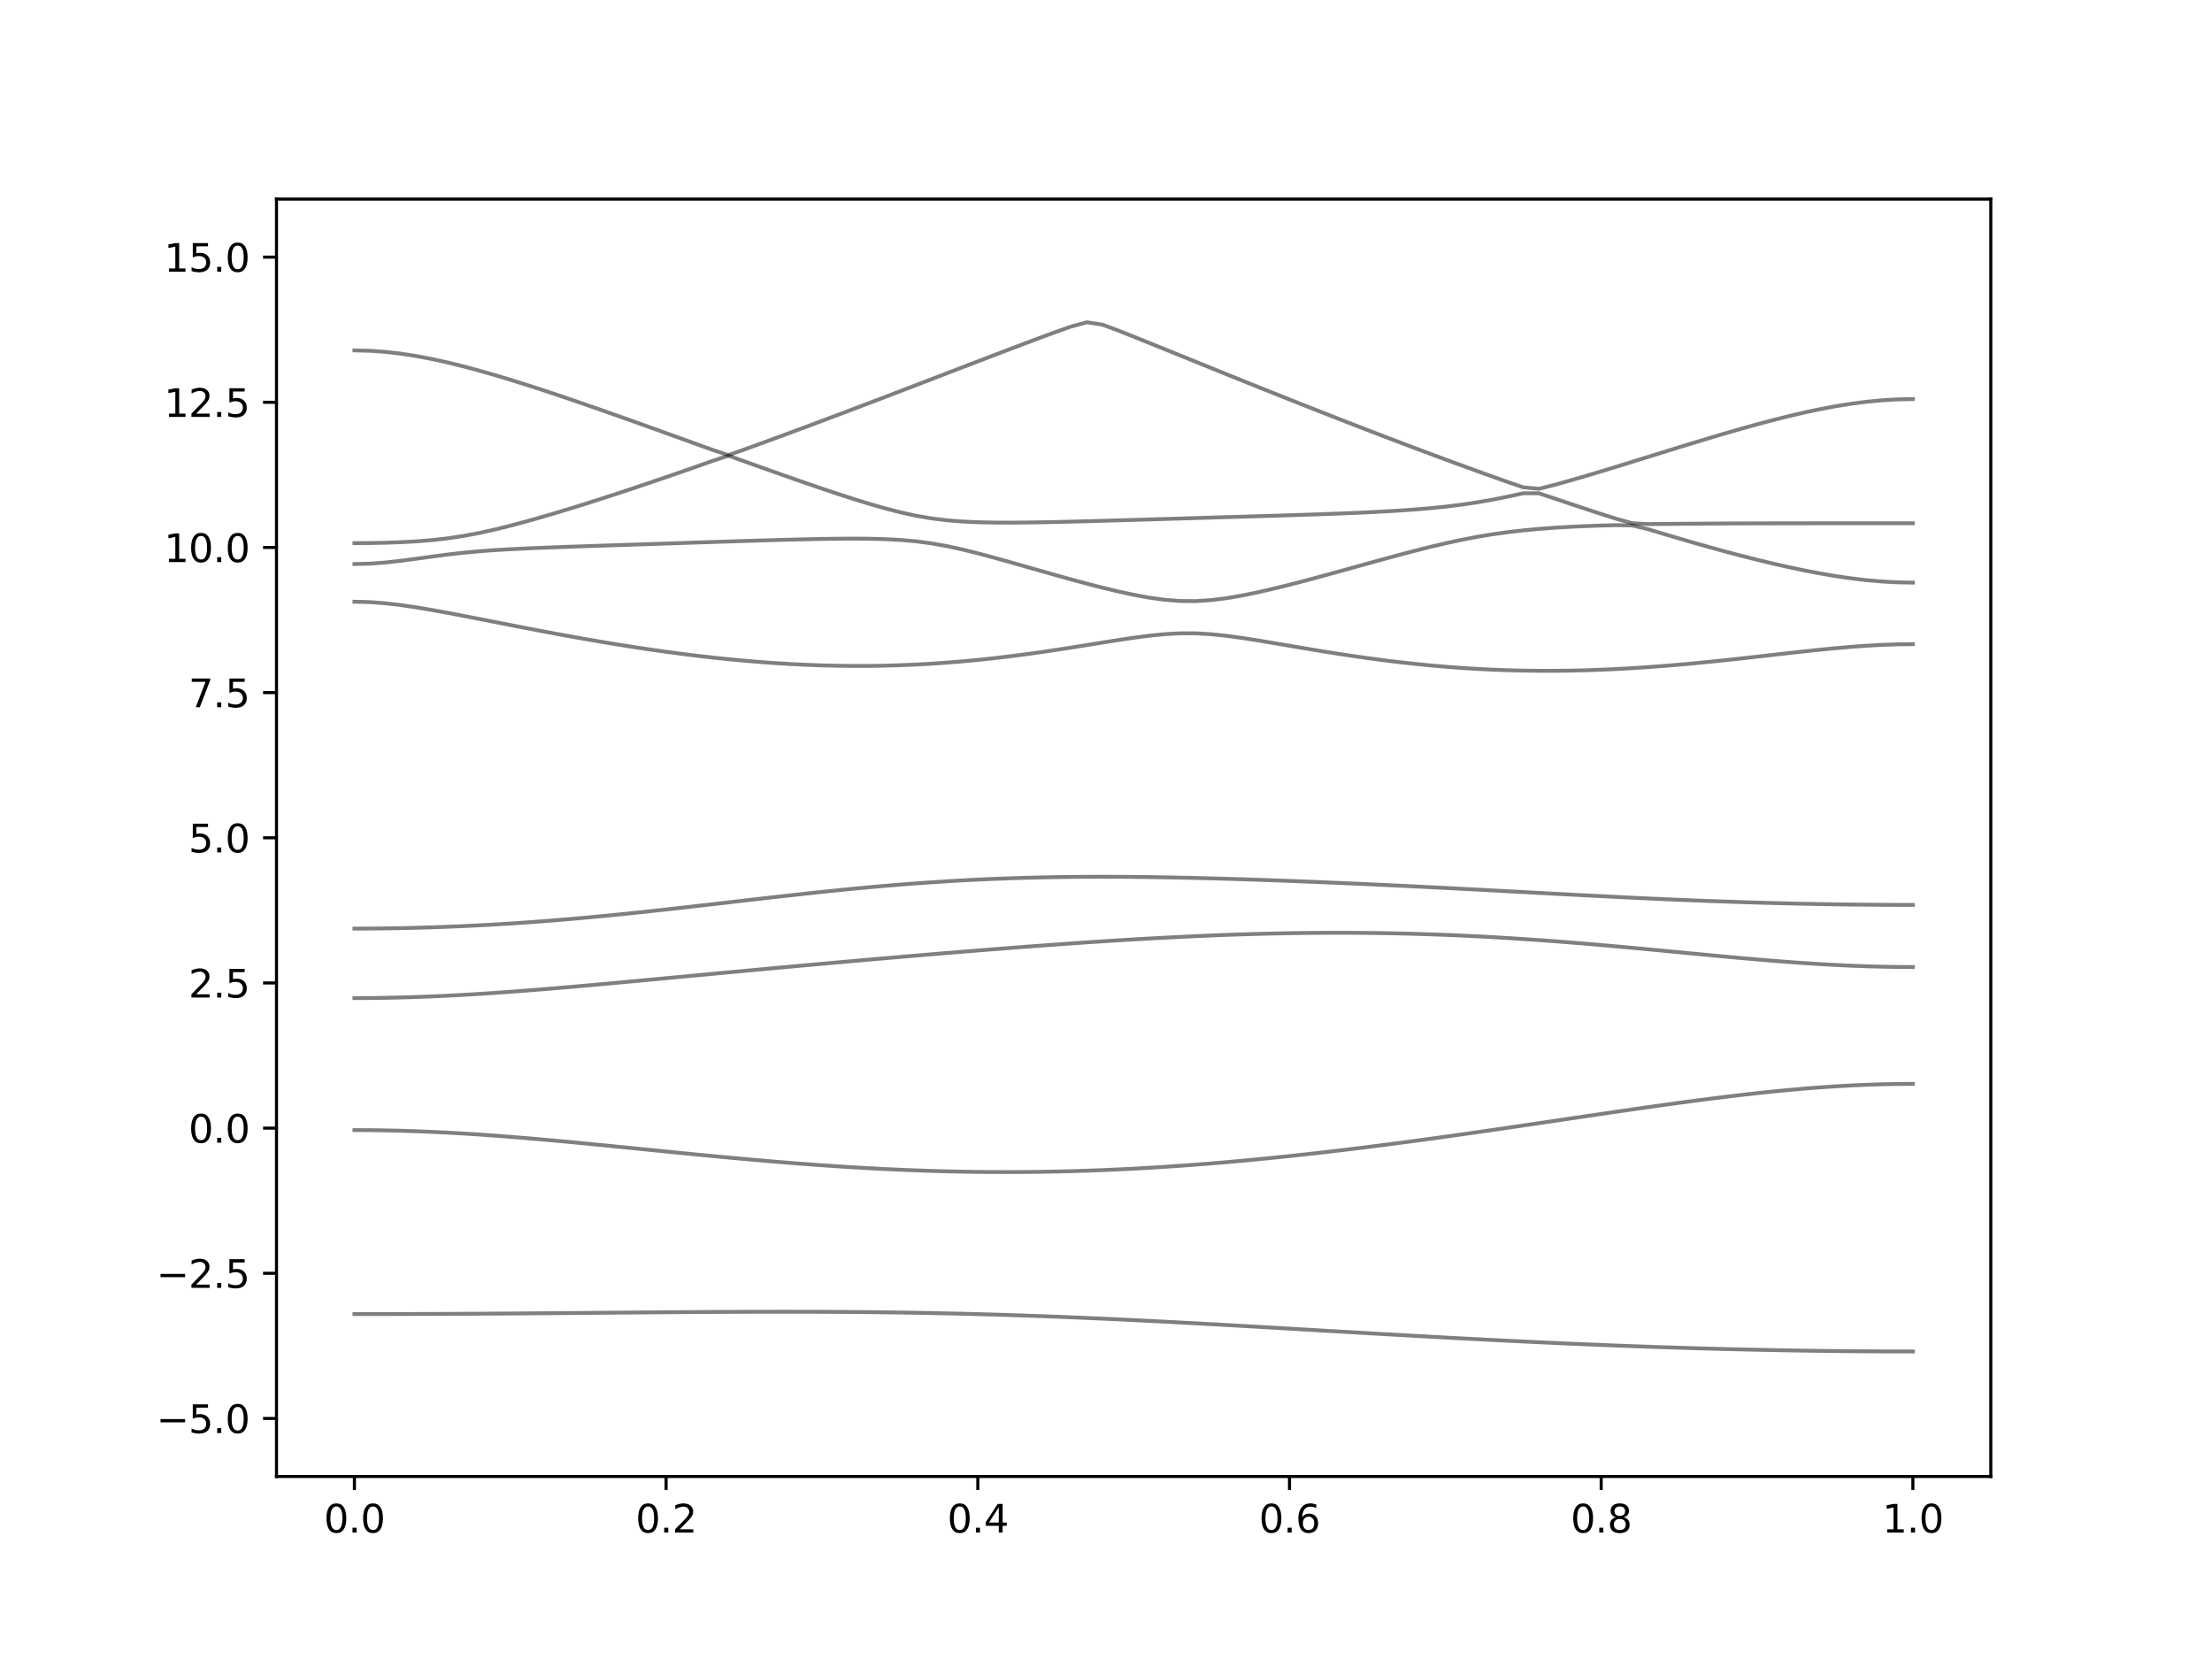 <?xml version="1.0" encoding="utf-8" standalone="no"?>
<!DOCTYPE svg PUBLIC "-//W3C//DTD SVG 1.1//EN"
  "http://www.w3.org/Graphics/SVG/1.1/DTD/svg11.dtd">
<svg xmlns:xlink="http://www.w3.org/1999/xlink" width="576pt" height="432pt" viewBox="0 0 576 432" xmlns="http://www.w3.org/2000/svg" version="1.1">
 <defs>
  <style type="text/css">*{stroke-linejoin: round; stroke-linecap: butt}</style>
 </defs>
 <g id="figure_1">
  <g id="patch_1">
   <path d="M 0 432 
L 576 432 
L 576 0 
L 0 0 
z
" style="fill: #ffffff"/>
  </g>
  <g id="axes_1">
   <g id="patch_2">
    <path d="M 72 384.48 
L 518.4 384.48 
L 518.4 51.84 
L 72 51.84 
z
" style="fill: #ffffff"/>
   </g>
   <g id="matplotlib.axis_1">
    <g id="xtick_1">
     <g id="line2d_1">
      <defs>
       <path id="m8446992e66" d="M 0 0 
L 0 3.5 
" style="stroke: #000000; stroke-width: 0.8"/>
      </defs>
      <g>
       <use xlink:href="#m8446992e66" x="92.291" y="384.48" style="stroke: #000000; stroke-width: 0.8"/>
      </g>
     </g>
     <g id="text_1">
      <!-- 0.0 -->
      <g transform="translate(84.339 399.078) scale(0.1 -0.1)">
       <defs>
        <path id="DejaVuSans-30" d="M 2034 4250 
Q 1547 4250 1301 3770 
Q 1056 3291 1056 2328 
Q 1056 1369 1301 889 
Q 1547 409 2034 409 
Q 2525 409 2770 889 
Q 3016 1369 3016 2328 
Q 3016 3291 2770 3770 
Q 2525 4250 2034 4250 
z
M 2034 4750 
Q 2819 4750 3233 4129 
Q 3647 3509 3647 2328 
Q 3647 1150 3233 529 
Q 2819 -91 2034 -91 
Q 1250 -91 836 529 
Q 422 1150 422 2328 
Q 422 3509 836 4129 
Q 1250 4750 2034 4750 
z
" transform="scale(0.016)"/>
        <path id="DejaVuSans-2e" d="M 684 794 
L 1344 794 
L 1344 0 
L 684 0 
L 684 794 
z
" transform="scale(0.016)"/>
       </defs>
       <use xlink:href="#DejaVuSans-30"/>
       <use xlink:href="#DejaVuSans-2e" x="63.623"/>
       <use xlink:href="#DejaVuSans-30" x="95.41"/>
      </g>
     </g>
    </g>
    <g id="xtick_2">
     <g id="line2d_2">
      <g>
       <use xlink:href="#m8446992e66" x="173.455" y="384.48" style="stroke: #000000; stroke-width: 0.8"/>
      </g>
     </g>
     <g id="text_2">
      <!-- 0.2 -->
      <g transform="translate(165.503 399.078) scale(0.1 -0.1)">
       <defs>
        <path id="DejaVuSans-32" d="M 1228 531 
L 3431 531 
L 3431 0 
L 469 0 
L 469 531 
Q 828 903 1448 1529 
Q 2069 2156 2228 2338 
Q 2531 2678 2651 2914 
Q 2772 3150 2772 3378 
Q 2772 3750 2511 3984 
Q 2250 4219 1831 4219 
Q 1534 4219 1204 4116 
Q 875 4013 500 3803 
L 500 4441 
Q 881 4594 1212 4672 
Q 1544 4750 1819 4750 
Q 2544 4750 2975 4387 
Q 3406 4025 3406 3419 
Q 3406 3131 3298 2873 
Q 3191 2616 2906 2266 
Q 2828 2175 2409 1742 
Q 1991 1309 1228 531 
z
" transform="scale(0.016)"/>
       </defs>
       <use xlink:href="#DejaVuSans-30"/>
       <use xlink:href="#DejaVuSans-2e" x="63.623"/>
       <use xlink:href="#DejaVuSans-32" x="95.41"/>
      </g>
     </g>
    </g>
    <g id="xtick_3">
     <g id="line2d_3">
      <g>
       <use xlink:href="#m8446992e66" x="254.618" y="384.48" style="stroke: #000000; stroke-width: 0.8"/>
      </g>
     </g>
     <g id="text_3">
      <!-- 0.4 -->
      <g transform="translate(246.667 399.078) scale(0.1 -0.1)">
       <defs>
        <path id="DejaVuSans-34" d="M 2419 4116 
L 825 1625 
L 2419 1625 
L 2419 4116 
z
M 2253 4666 
L 3047 4666 
L 3047 1625 
L 3713 1625 
L 3713 1100 
L 3047 1100 
L 3047 0 
L 2419 0 
L 2419 1100 
L 313 1100 
L 313 1709 
L 2253 4666 
z
" transform="scale(0.016)"/>
       </defs>
       <use xlink:href="#DejaVuSans-30"/>
       <use xlink:href="#DejaVuSans-2e" x="63.623"/>
       <use xlink:href="#DejaVuSans-34" x="95.41"/>
      </g>
     </g>
    </g>
    <g id="xtick_4">
     <g id="line2d_4">
      <g>
       <use xlink:href="#m8446992e66" x="335.782" y="384.48" style="stroke: #000000; stroke-width: 0.8"/>
      </g>
     </g>
     <g id="text_4">
      <!-- 0.6 -->
      <g transform="translate(327.83 399.078) scale(0.1 -0.1)">
       <defs>
        <path id="DejaVuSans-36" d="M 2113 2584 
Q 1688 2584 1439 2293 
Q 1191 2003 1191 1497 
Q 1191 994 1439 701 
Q 1688 409 2113 409 
Q 2538 409 2786 701 
Q 3034 994 3034 1497 
Q 3034 2003 2786 2293 
Q 2538 2584 2113 2584 
z
M 3366 4563 
L 3366 3988 
Q 3128 4100 2886 4159 
Q 2644 4219 2406 4219 
Q 1781 4219 1451 3797 
Q 1122 3375 1075 2522 
Q 1259 2794 1537 2939 
Q 1816 3084 2150 3084 
Q 2853 3084 3261 2657 
Q 3669 2231 3669 1497 
Q 3669 778 3244 343 
Q 2819 -91 2113 -91 
Q 1303 -91 875 529 
Q 447 1150 447 2328 
Q 447 3434 972 4092 
Q 1497 4750 2381 4750 
Q 2619 4750 2861 4703 
Q 3103 4656 3366 4563 
z
" transform="scale(0.016)"/>
       </defs>
       <use xlink:href="#DejaVuSans-30"/>
       <use xlink:href="#DejaVuSans-2e" x="63.623"/>
       <use xlink:href="#DejaVuSans-36" x="95.41"/>
      </g>
     </g>
    </g>
    <g id="xtick_5">
     <g id="line2d_5">
      <g>
       <use xlink:href="#m8446992e66" x="416.945" y="384.48" style="stroke: #000000; stroke-width: 0.8"/>
      </g>
     </g>
     <g id="text_5">
      <!-- 0.8 -->
      <g transform="translate(408.994 399.078) scale(0.1 -0.1)">
       <defs>
        <path id="DejaVuSans-38" d="M 2034 2216 
Q 1584 2216 1326 1975 
Q 1069 1734 1069 1313 
Q 1069 891 1326 650 
Q 1584 409 2034 409 
Q 2484 409 2743 651 
Q 3003 894 3003 1313 
Q 3003 1734 2745 1975 
Q 2488 2216 2034 2216 
z
M 1403 2484 
Q 997 2584 770 2862 
Q 544 3141 544 3541 
Q 544 4100 942 4425 
Q 1341 4750 2034 4750 
Q 2731 4750 3128 4425 
Q 3525 4100 3525 3541 
Q 3525 3141 3298 2862 
Q 3072 2584 2669 2484 
Q 3125 2378 3379 2068 
Q 3634 1759 3634 1313 
Q 3634 634 3220 271 
Q 2806 -91 2034 -91 
Q 1263 -91 848 271 
Q 434 634 434 1313 
Q 434 1759 690 2068 
Q 947 2378 1403 2484 
z
M 1172 3481 
Q 1172 3119 1398 2916 
Q 1625 2713 2034 2713 
Q 2441 2713 2670 2916 
Q 2900 3119 2900 3481 
Q 2900 3844 2670 4047 
Q 2441 4250 2034 4250 
Q 1625 4250 1398 4047 
Q 1172 3844 1172 3481 
z
" transform="scale(0.016)"/>
       </defs>
       <use xlink:href="#DejaVuSans-30"/>
       <use xlink:href="#DejaVuSans-2e" x="63.623"/>
       <use xlink:href="#DejaVuSans-38" x="95.41"/>
      </g>
     </g>
    </g>
    <g id="xtick_6">
     <g id="line2d_6">
      <g>
       <use xlink:href="#m8446992e66" x="498.109" y="384.48" style="stroke: #000000; stroke-width: 0.8"/>
      </g>
     </g>
     <g id="text_6">
      <!-- 1.0 -->
      <g transform="translate(490.158 399.078) scale(0.1 -0.1)">
       <defs>
        <path id="DejaVuSans-31" d="M 794 531 
L 1825 531 
L 1825 4091 
L 703 3866 
L 703 4441 
L 1819 4666 
L 2450 4666 
L 2450 531 
L 3481 531 
L 3481 0 
L 794 0 
L 794 531 
z
" transform="scale(0.016)"/>
       </defs>
       <use xlink:href="#DejaVuSans-31"/>
       <use xlink:href="#DejaVuSans-2e" x="63.623"/>
       <use xlink:href="#DejaVuSans-30" x="95.41"/>
      </g>
     </g>
    </g>
   </g>
   <g id="matplotlib.axis_2">
    <g id="ytick_1">
     <g id="line2d_7">
      <defs>
       <path id="m479627e8d9" d="M 0 0 
L -3.5 0 
" style="stroke: #000000; stroke-width: 0.8"/>
      </defs>
      <g>
       <use xlink:href="#m479627e8d9" x="72" y="369.36" style="stroke: #000000; stroke-width: 0.8"/>
      </g>
     </g>
     <g id="text_7">
      <!-- −5.0 -->
      <g transform="translate(40.717 373.159) scale(0.1 -0.1)">
       <defs>
        <path id="DejaVuSans-2212" d="M 678 2272 
L 4684 2272 
L 4684 1741 
L 678 1741 
L 678 2272 
z
" transform="scale(0.016)"/>
        <path id="DejaVuSans-35" d="M 691 4666 
L 3169 4666 
L 3169 4134 
L 1269 4134 
L 1269 2991 
Q 1406 3038 1543 3061 
Q 1681 3084 1819 3084 
Q 2600 3084 3056 2656 
Q 3513 2228 3513 1497 
Q 3513 744 3044 326 
Q 2575 -91 1722 -91 
Q 1428 -91 1123 -41 
Q 819 9 494 109 
L 494 744 
Q 775 591 1075 516 
Q 1375 441 1709 441 
Q 2250 441 2565 725 
Q 2881 1009 2881 1497 
Q 2881 1984 2565 2268 
Q 2250 2553 1709 2553 
Q 1456 2553 1204 2497 
Q 953 2441 691 2322 
L 691 4666 
z
" transform="scale(0.016)"/>
       </defs>
       <use xlink:href="#DejaVuSans-2212"/>
       <use xlink:href="#DejaVuSans-35" x="83.789"/>
       <use xlink:href="#DejaVuSans-2e" x="147.412"/>
       <use xlink:href="#DejaVuSans-30" x="179.199"/>
      </g>
     </g>
    </g>
    <g id="ytick_2">
     <g id="line2d_8">
      <g>
       <use xlink:href="#m479627e8d9" x="72" y="331.56" style="stroke: #000000; stroke-width: 0.8"/>
      </g>
     </g>
     <g id="text_8">
      <!-- −2.5 -->
      <g transform="translate(40.717 335.359) scale(0.1 -0.1)">
       <use xlink:href="#DejaVuSans-2212"/>
       <use xlink:href="#DejaVuSans-32" x="83.789"/>
       <use xlink:href="#DejaVuSans-2e" x="147.412"/>
       <use xlink:href="#DejaVuSans-35" x="179.199"/>
      </g>
     </g>
    </g>
    <g id="ytick_3">
     <g id="line2d_9">
      <g>
       <use xlink:href="#m479627e8d9" x="72" y="293.76" style="stroke: #000000; stroke-width: 0.8"/>
      </g>
     </g>
     <g id="text_9">
      <!-- 0.0 -->
      <g transform="translate(49.097 297.559) scale(0.1 -0.1)">
       <use xlink:href="#DejaVuSans-30"/>
       <use xlink:href="#DejaVuSans-2e" x="63.623"/>
       <use xlink:href="#DejaVuSans-30" x="95.41"/>
      </g>
     </g>
    </g>
    <g id="ytick_4">
     <g id="line2d_10">
      <g>
       <use xlink:href="#m479627e8d9" x="72" y="255.96" style="stroke: #000000; stroke-width: 0.8"/>
      </g>
     </g>
     <g id="text_10">
      <!-- 2.5 -->
      <g transform="translate(49.097 259.759) scale(0.1 -0.1)">
       <use xlink:href="#DejaVuSans-32"/>
       <use xlink:href="#DejaVuSans-2e" x="63.623"/>
       <use xlink:href="#DejaVuSans-35" x="95.41"/>
      </g>
     </g>
    </g>
    <g id="ytick_5">
     <g id="line2d_11">
      <g>
       <use xlink:href="#m479627e8d9" x="72" y="218.16" style="stroke: #000000; stroke-width: 0.8"/>
      </g>
     </g>
     <g id="text_11">
      <!-- 5.0 -->
      <g transform="translate(49.097 221.959) scale(0.1 -0.1)">
       <use xlink:href="#DejaVuSans-35"/>
       <use xlink:href="#DejaVuSans-2e" x="63.623"/>
       <use xlink:href="#DejaVuSans-30" x="95.41"/>
      </g>
     </g>
    </g>
    <g id="ytick_6">
     <g id="line2d_12">
      <g>
       <use xlink:href="#m479627e8d9" x="72" y="180.36" style="stroke: #000000; stroke-width: 0.8"/>
      </g>
     </g>
     <g id="text_12">
      <!-- 7.5 -->
      <g transform="translate(49.097 184.159) scale(0.1 -0.1)">
       <defs>
        <path id="DejaVuSans-37" d="M 525 4666 
L 3525 4666 
L 3525 4397 
L 1831 0 
L 1172 0 
L 2766 4134 
L 525 4134 
L 525 4666 
z
" transform="scale(0.016)"/>
       </defs>
       <use xlink:href="#DejaVuSans-37"/>
       <use xlink:href="#DejaVuSans-2e" x="63.623"/>
       <use xlink:href="#DejaVuSans-35" x="95.41"/>
      </g>
     </g>
    </g>
    <g id="ytick_7">
     <g id="line2d_13">
      <g>
       <use xlink:href="#m479627e8d9" x="72" y="142.56" style="stroke: #000000; stroke-width: 0.8"/>
      </g>
     </g>
     <g id="text_13">
      <!-- 10.0 -->
      <g transform="translate(42.734 146.359) scale(0.1 -0.1)">
       <use xlink:href="#DejaVuSans-31"/>
       <use xlink:href="#DejaVuSans-30" x="63.623"/>
       <use xlink:href="#DejaVuSans-2e" x="127.246"/>
       <use xlink:href="#DejaVuSans-30" x="159.033"/>
      </g>
     </g>
    </g>
    <g id="ytick_8">
     <g id="line2d_14">
      <g>
       <use xlink:href="#m479627e8d9" x="72" y="104.76" style="stroke: #000000; stroke-width: 0.8"/>
      </g>
     </g>
     <g id="text_14">
      <!-- 12.5 -->
      <g transform="translate(42.734 108.559) scale(0.1 -0.1)">
       <use xlink:href="#DejaVuSans-31"/>
       <use xlink:href="#DejaVuSans-32" x="63.623"/>
       <use xlink:href="#DejaVuSans-2e" x="127.246"/>
       <use xlink:href="#DejaVuSans-35" x="159.033"/>
      </g>
     </g>
    </g>
    <g id="ytick_9">
     <g id="line2d_15">
      <g>
       <use xlink:href="#m479627e8d9" x="72" y="66.96" style="stroke: #000000; stroke-width: 0.8"/>
      </g>
     </g>
     <g id="text_15">
      <!-- 15.0 -->
      <g transform="translate(42.734 70.759) scale(0.1 -0.1)">
       <use xlink:href="#DejaVuSans-31"/>
       <use xlink:href="#DejaVuSans-35" x="63.623"/>
       <use xlink:href="#DejaVuSans-2e" x="127.246"/>
       <use xlink:href="#DejaVuSans-30" x="159.033"/>
      </g>
     </g>
    </g>
   </g>
   <g id="line2d_16">
    <path d="M 92.291 342.182 
L 96.349 342.18 
L 100.407 342.176 
L 104.465 342.168 
L 108.524 342.156 
L 112.582 342.142 
L 116.64 342.126 
L 120.698 342.106 
L 124.756 342.084 
L 128.815 342.058 
L 132.873 342.031 
L 136.931 342.002 
L 140.989 341.972 
L 145.047 341.94 
L 149.105 341.907 
L 153.164 341.873 
L 157.222 341.839 
L 161.28 341.805 
L 165.338 341.772 
L 169.396 341.739 
L 173.455 341.709 
L 177.513 341.68 
L 181.571 341.653 
L 185.629 341.628 
L 189.687 341.609 
L 193.745 341.594 
L 197.804 341.582 
L 201.862 341.575 
L 205.92 341.575 
L 209.978 341.582 
L 214.036 341.594 
L 218.095 341.615 
L 222.153 341.642 
L 226.211 341.678 
L 230.269 341.724 
L 234.327 341.778 
L 238.385 341.842 
L 242.444 341.914 
L 246.502 341.999 
L 250.56 342.091 
L 254.618 342.195 
L 258.676 342.309 
L 262.735 342.431 
L 266.793 342.566 
L 270.851 342.709 
L 274.909 342.862 
L 278.967 343.024 
L 283.025 343.193 
L 287.084 343.373 
L 291.142 343.559 
L 295.2 343.754 
L 299.258 343.955 
L 303.316 344.163 
L 307.375 344.376 
L 311.433 344.593 
L 315.491 344.816 
L 319.549 345.043 
L 323.607 345.272 
L 327.665 345.504 
L 331.724 345.738 
L 335.782 345.974 
L 339.84 346.21 
L 343.898 346.447 
L 347.956 346.683 
L 352.015 346.919 
L 356.073 347.153 
L 360.131 347.386 
L 364.189 347.616 
L 368.247 347.843 
L 372.305 348.068 
L 376.364 348.289 
L 380.422 348.505 
L 384.48 348.717 
L 388.538 348.925 
L 392.596 349.128 
L 396.655 349.324 
L 400.713 349.517 
L 404.771 349.702 
L 408.829 349.882 
L 412.887 350.055 
L 416.945 350.221 
L 421.004 350.381 
L 425.062 350.534 
L 429.12 350.679 
L 433.178 350.817 
L 437.236 350.948 
L 441.295 351.071 
L 445.353 351.186 
L 449.411 351.292 
L 453.469 351.39 
L 457.527 351.481 
L 461.585 351.562 
L 465.644 351.636 
L 469.702 351.701 
L 473.76 351.759 
L 477.818 351.806 
L 481.876 351.845 
L 485.935 351.877 
L 489.993 351.898 
L 494.051 351.912 
L 498.109 351.916 
" clip-path="url(#pd7d018dd86)" style="fill: none; stroke: #000000; stroke-opacity: 0.5; stroke-linecap: square"/>
   </g>
   <g id="line2d_17">
    <path d="M 92.291 294.273 
L 96.349 294.292 
L 100.407 294.35 
L 104.465 294.443 
L 108.524 294.575 
L 112.582 294.741 
L 116.64 294.941 
L 120.698 295.171 
L 124.756 295.429 
L 128.815 295.715 
L 132.873 296.025 
L 136.931 296.355 
L 140.989 296.704 
L 145.047 297.07 
L 149.105 297.446 
L 153.164 297.835 
L 157.222 298.232 
L 161.28 298.635 
L 165.338 299.04 
L 169.396 299.447 
L 173.455 299.852 
L 177.513 300.254 
L 181.571 300.652 
L 185.629 301.04 
L 189.687 301.423 
L 193.745 301.793 
L 197.804 302.152 
L 201.862 302.495 
L 205.92 302.824 
L 209.978 303.137 
L 214.036 303.432 
L 218.095 303.707 
L 222.153 303.963 
L 226.211 304.196 
L 230.269 304.408 
L 234.327 304.595 
L 238.385 304.76 
L 242.444 304.899 
L 246.502 305.012 
L 250.56 305.1 
L 254.618 305.162 
L 258.676 305.197 
L 262.735 305.204 
L 266.793 305.186 
L 270.851 305.141 
L 274.909 305.068 
L 278.967 304.97 
L 283.025 304.844 
L 287.084 304.693 
L 291.142 304.516 
L 295.2 304.315 
L 299.258 304.088 
L 303.316 303.837 
L 307.375 303.564 
L 311.433 303.266 
L 315.491 302.947 
L 319.549 302.605 
L 323.607 302.244 
L 327.665 301.861 
L 331.724 301.459 
L 335.782 301.04 
L 339.84 300.602 
L 343.898 300.147 
L 347.956 299.675 
L 352.015 299.19 
L 356.073 298.688 
L 360.131 298.174 
L 364.189 297.644 
L 368.247 297.105 
L 372.305 296.554 
L 376.364 295.993 
L 380.422 295.423 
L 384.48 294.846 
L 388.538 294.26 
L 392.596 293.669 
L 396.655 293.074 
L 400.713 292.475 
L 404.771 291.873 
L 408.829 291.271 
L 412.887 290.669 
L 416.945 290.071 
L 421.004 289.475 
L 425.062 288.887 
L 429.12 288.305 
L 433.178 287.735 
L 437.236 287.175 
L 441.295 286.631 
L 445.353 286.105 
L 449.411 285.6 
L 453.469 285.116 
L 457.527 284.659 
L 461.585 284.233 
L 465.644 283.84 
L 469.702 283.481 
L 473.76 283.164 
L 477.818 282.889 
L 481.876 282.659 
L 485.935 282.476 
L 489.993 282.346 
L 494.051 282.266 
L 498.109 282.239 
" clip-path="url(#pd7d018dd86)" style="fill: none; stroke: #000000; stroke-opacity: 0.5; stroke-linecap: square"/>
   </g>
   <g id="line2d_18">
    <path d="M 92.291 259.902 
L 96.349 259.884 
L 100.407 259.831 
L 104.465 259.74 
L 108.524 259.618 
L 112.582 259.46 
L 116.64 259.274 
L 120.698 259.058 
L 124.756 258.816 
L 128.815 258.549 
L 132.873 258.261 
L 136.931 257.956 
L 140.989 257.632 
L 145.047 257.297 
L 149.105 256.947 
L 153.164 256.591 
L 157.222 256.225 
L 161.28 255.854 
L 165.338 255.479 
L 169.396 255.1 
L 173.455 254.72 
L 177.513 254.339 
L 181.571 253.96 
L 185.629 253.579 
L 189.687 253.201 
L 193.745 252.823 
L 197.804 252.448 
L 201.862 252.076 
L 205.92 251.705 
L 209.978 251.336 
L 214.036 250.972 
L 218.095 250.609 
L 222.153 250.251 
L 226.211 249.894 
L 230.269 249.542 
L 234.327 249.192 
L 238.385 248.846 
L 242.444 248.504 
L 246.502 248.166 
L 250.56 247.833 
L 254.618 247.505 
L 258.676 247.183 
L 262.735 246.865 
L 266.793 246.555 
L 270.851 246.251 
L 274.909 245.957 
L 278.967 245.669 
L 283.025 245.391 
L 287.084 245.123 
L 291.142 244.865 
L 295.2 244.62 
L 299.258 244.386 
L 303.316 244.166 
L 307.375 243.961 
L 311.433 243.77 
L 315.491 243.596 
L 319.549 243.439 
L 323.607 243.3 
L 327.665 243.181 
L 331.724 243.081 
L 335.782 243.001 
L 339.84 242.943 
L 343.898 242.907 
L 347.956 242.892 
L 352.015 242.901 
L 356.073 242.933 
L 360.131 242.987 
L 364.189 243.066 
L 368.247 243.168 
L 372.305 243.294 
L 376.364 243.442 
L 380.422 243.613 
L 384.48 243.808 
L 388.538 244.024 
L 392.596 244.262 
L 396.655 244.52 
L 400.713 244.798 
L 404.771 245.095 
L 408.829 245.409 
L 412.887 245.74 
L 416.945 246.087 
L 421.004 246.445 
L 425.062 246.814 
L 429.12 247.192 
L 433.178 247.576 
L 437.236 247.965 
L 441.295 248.352 
L 445.353 248.737 
L 449.411 249.115 
L 453.469 249.484 
L 457.527 249.838 
L 461.585 250.175 
L 465.644 250.491 
L 469.702 250.781 
L 473.76 251.041 
L 477.818 251.27 
L 481.876 251.462 
L 485.935 251.615 
L 489.993 251.725 
L 494.051 251.791 
L 498.109 251.814 
" clip-path="url(#pd7d018dd86)" style="fill: none; stroke: #000000; stroke-opacity: 0.5; stroke-linecap: square"/>
   </g>
   <g id="line2d_19">
    <path d="M 92.291 241.803 
L 96.349 241.79 
L 100.407 241.75 
L 104.465 241.684 
L 108.524 241.59 
L 112.582 241.471 
L 116.64 241.325 
L 120.698 241.153 
L 124.756 240.955 
L 128.815 240.733 
L 132.873 240.485 
L 136.931 240.213 
L 140.989 239.916 
L 145.047 239.597 
L 149.105 239.255 
L 153.164 238.894 
L 157.222 238.513 
L 161.28 238.114 
L 165.338 237.698 
L 169.396 237.267 
L 173.455 236.826 
L 177.513 236.374 
L 181.571 235.912 
L 185.629 235.447 
L 189.687 234.978 
L 193.745 234.509 
L 197.804 234.042 
L 201.862 233.581 
L 205.92 233.126 
L 209.978 232.681 
L 214.036 232.25 
L 218.095 231.833 
L 222.153 231.432 
L 226.211 231.051 
L 230.269 230.691 
L 234.327 230.356 
L 238.385 230.041 
L 242.444 229.754 
L 246.502 229.492 
L 250.56 229.257 
L 254.618 229.048 
L 258.676 228.866 
L 262.735 228.712 
L 266.793 228.584 
L 270.851 228.481 
L 274.909 228.402 
L 278.967 228.348 
L 283.025 228.316 
L 287.084 228.306 
L 291.142 228.316 
L 295.2 228.345 
L 299.258 228.39 
L 303.316 228.454 
L 307.375 228.531 
L 311.433 228.622 
L 315.491 228.724 
L 319.549 228.838 
L 323.607 228.963 
L 327.665 229.096 
L 331.724 229.24 
L 335.782 229.39 
L 339.84 229.547 
L 343.898 229.712 
L 347.956 229.881 
L 352.015 230.058 
L 356.073 230.239 
L 360.131 230.427 
L 364.189 230.619 
L 368.247 230.815 
L 372.305 231.018 
L 376.364 231.224 
L 380.422 231.432 
L 384.48 231.644 
L 388.538 231.859 
L 392.596 232.075 
L 396.655 232.293 
L 400.713 232.51 
L 404.771 232.727 
L 408.829 232.941 
L 412.887 233.153 
L 416.945 233.36 
L 421.004 233.563 
L 425.062 233.759 
L 429.12 233.95 
L 433.178 234.133 
L 437.236 234.307 
L 441.295 234.473 
L 445.353 234.629 
L 449.411 234.774 
L 453.469 234.908 
L 457.527 235.034 
L 461.585 235.147 
L 465.644 235.249 
L 469.702 235.339 
L 473.76 235.418 
L 477.818 235.484 
L 481.876 235.539 
L 485.935 235.581 
L 489.993 235.612 
L 494.051 235.63 
L 498.109 235.636 
" clip-path="url(#pd7d018dd86)" style="fill: none; stroke: #000000; stroke-opacity: 0.5; stroke-linecap: square"/>
   </g>
   <g id="line2d_20">
    <path d="M 92.291 156.684 
L 96.349 156.792 
L 100.407 157.102 
L 104.465 157.579 
L 108.524 158.177 
L 112.582 158.861 
L 116.64 159.599 
L 120.698 160.371 
L 124.756 161.161 
L 128.815 161.957 
L 132.873 162.754 
L 136.931 163.544 
L 140.989 164.319 
L 145.047 165.08 
L 149.105 165.821 
L 153.164 166.54 
L 157.222 167.234 
L 161.28 167.903 
L 165.338 168.541 
L 169.396 169.149 
L 173.455 169.723 
L 177.513 170.263 
L 181.571 170.765 
L 185.629 171.231 
L 189.687 171.655 
L 193.745 172.038 
L 197.804 172.377 
L 201.862 172.67 
L 205.92 172.918 
L 209.978 173.116 
L 214.036 173.266 
L 218.095 173.362 
L 222.153 173.408 
L 226.211 173.402 
L 230.269 173.34 
L 234.327 173.225 
L 238.385 173.056 
L 242.444 172.832 
L 246.502 172.554 
L 250.56 172.224 
L 254.618 171.843 
L 258.676 171.412 
L 262.735 170.933 
L 266.793 170.41 
L 270.851 169.847 
L 274.909 169.248 
L 278.967 168.621 
L 283.025 167.975 
L 287.084 167.321 
L 291.142 166.676 
L 295.2 166.07 
L 299.258 165.538 
L 303.316 165.131 
L 307.375 164.91 
L 311.433 164.919 
L 315.491 165.158 
L 319.549 165.586 
L 323.607 166.146 
L 327.665 166.784 
L 331.724 167.463 
L 335.782 168.155 
L 339.84 168.845 
L 343.898 169.519 
L 347.956 170.166 
L 352.015 170.783 
L 356.073 171.364 
L 360.131 171.905 
L 364.189 172.401 
L 368.247 172.853 
L 372.305 173.257 
L 376.364 173.612 
L 380.422 173.916 
L 384.48 174.171 
L 388.538 174.374 
L 392.596 174.527 
L 396.655 174.626 
L 400.713 174.678 
L 404.771 174.679 
L 408.829 174.631 
L 412.887 174.537 
L 416.945 174.395 
L 421.004 174.211 
L 425.062 173.984 
L 429.12 173.718 
L 433.178 173.414 
L 437.236 173.077 
L 441.295 172.706 
L 445.353 172.31 
L 449.411 171.89 
L 453.469 171.45 
L 457.527 170.998 
L 461.585 170.538 
L 465.644 170.08 
L 469.702 169.629 
L 473.76 169.2 
L 477.818 168.801 
L 481.876 168.447 
L 485.935 168.151 
L 489.993 167.927 
L 494.051 167.788 
L 498.109 167.739 
" clip-path="url(#pd7d018dd86)" style="fill: none; stroke: #000000; stroke-opacity: 0.5; stroke-linecap: square"/>
   </g>
   <g id="line2d_21">
    <path d="M 92.291 146.877 
L 96.349 146.771 
L 100.407 146.47 
L 104.465 146.019 
L 108.524 145.481 
L 112.582 144.919 
L 116.64 144.386 
L 120.698 143.927 
L 124.756 143.552 
L 128.815 143.254 
L 132.873 143.015 
L 136.931 142.816 
L 140.989 142.643 
L 145.047 142.487 
L 149.105 142.342 
L 153.164 142.203 
L 157.222 142.069 
L 161.28 141.936 
L 165.338 141.802 
L 169.396 141.669 
L 173.455 141.536 
L 177.513 141.403 
L 181.571 141.269 
L 185.629 141.136 
L 189.687 141.004 
L 193.745 140.876 
L 197.804 140.75 
L 201.862 140.629 
L 205.92 140.517 
L 209.978 140.417 
L 214.036 140.336 
L 218.095 140.277 
L 222.153 140.253 
L 226.211 140.28 
L 230.269 140.383 
L 234.327 140.59 
L 238.385 140.942 
L 242.444 141.474 
L 246.502 142.193 
L 250.56 143.076 
L 254.618 144.08 
L 258.676 145.165 
L 262.735 146.298 
L 266.793 147.453 
L 270.851 148.613 
L 274.909 149.763 
L 278.967 150.891 
L 283.025 151.986 
L 287.084 153.029 
L 291.142 154.004 
L 295.2 154.883 
L 299.258 155.628 
L 303.316 156.186 
L 307.375 156.499 
L 311.433 156.525 
L 315.491 156.259 
L 319.549 155.746 
L 323.607 155.043 
L 327.665 154.205 
L 331.724 153.269 
L 335.782 152.266 
L 339.84 151.213 
L 343.898 150.125 
L 347.956 149.013 
L 352.015 147.888 
L 356.073 146.76 
L 360.131 145.64 
L 364.189 144.539 
L 368.247 143.469 
L 372.305 142.445 
L 376.364 141.485 
L 380.422 140.606 
L 384.48 139.823 
L 388.538 139.146 
L 392.596 138.576 
L 396.655 138.107 
L 400.713 137.728 
L 404.771 137.425 
L 408.829 137.186 
L 412.887 136.997 
L 416.945 136.852 
L 421.004 136.752 
L 425.062 136.823 
L 429.12 137.8 
L 433.178 139.013 
L 437.236 140.216 
L 441.295 141.396 
L 445.353 142.543 
L 449.411 143.655 
L 453.469 144.727 
L 457.527 145.755 
L 461.585 146.733 
L 465.644 147.654 
L 469.702 148.508 
L 473.76 149.29 
L 477.818 149.984 
L 481.876 150.58 
L 485.935 151.063 
L 489.993 151.42 
L 494.051 151.64 
L 498.109 151.714 
" clip-path="url(#pd7d018dd86)" style="fill: none; stroke: #000000; stroke-opacity: 0.5; stroke-linecap: square"/>
   </g>
   <g id="line2d_22">
    <path d="M 92.291 141.432 
L 96.349 141.408 
L 100.407 141.328 
L 104.465 141.186 
L 108.524 140.963 
L 112.582 140.635 
L 116.64 140.173 
L 120.698 139.559 
L 124.756 138.794 
L 128.815 137.897 
L 132.873 136.895 
L 136.931 135.812 
L 140.989 134.667 
L 145.047 133.473 
L 149.105 132.238 
L 153.164 130.969 
L 157.222 129.67 
L 161.28 128.347 
L 165.338 127 
L 169.396 125.633 
L 173.455 124.248 
L 177.513 122.845 
L 181.571 121.425 
L 185.629 119.992 
L 189.687 118.666 
L 193.745 120.101 
L 197.804 121.552 
L 201.862 122.996 
L 205.92 124.425 
L 209.978 125.837 
L 214.036 127.225 
L 218.095 128.583 
L 222.153 129.895 
L 226.211 131.15 
L 230.269 132.319 
L 234.327 133.372 
L 238.385 134.268 
L 242.444 134.973 
L 246.502 135.476 
L 250.56 135.801 
L 254.618 135.986 
L 258.676 136.074 
L 262.735 136.092 
L 266.793 136.066 
L 270.851 136.007 
L 274.909 135.927 
L 278.967 135.833 
L 283.025 135.729 
L 287.084 135.617 
L 291.142 135.5 
L 295.2 135.383 
L 299.258 135.262 
L 303.316 135.141 
L 307.375 135.02 
L 311.433 134.899 
L 315.491 134.779 
L 319.549 134.658 
L 323.607 134.537 
L 327.665 134.416 
L 331.724 134.294 
L 335.782 134.167 
L 339.84 134.037 
L 343.898 133.899 
L 347.956 133.751 
L 352.015 133.589 
L 356.073 133.409 
L 360.131 133.204 
L 364.189 132.966 
L 368.247 132.684 
L 372.305 132.345 
L 376.364 131.934 
L 380.422 131.436 
L 384.48 130.84 
L 388.538 130.136 
L 392.596 129.327 
L 396.655 128.444 
L 400.713 128.456 
L 404.771 129.794 
L 408.829 131.161 
L 412.887 132.511 
L 416.945 133.839 
L 421.004 135.13 
L 425.062 136.255 
L 429.12 136.468 
L 433.178 136.436 
L 437.236 136.397 
L 441.295 136.362 
L 445.353 136.335 
L 449.411 136.312 
L 453.469 136.296 
L 457.527 136.282 
L 461.585 136.273 
L 465.644 136.266 
L 469.702 136.261 
L 473.76 136.256 
L 477.818 136.255 
L 481.876 136.253 
L 485.935 136.252 
L 489.993 136.252 
L 494.051 136.252 
L 498.109 136.252 
" clip-path="url(#pd7d018dd86)" style="fill: none; stroke: #000000; stroke-opacity: 0.5; stroke-linecap: square"/>
   </g>
   <g id="line2d_23">
    <path d="M 92.291 91.246 
L 96.349 91.344 
L 100.407 91.633 
L 104.465 92.102 
L 108.524 92.734 
L 112.582 93.508 
L 116.64 94.406 
L 120.698 95.408 
L 124.756 96.498 
L 128.815 97.66 
L 132.873 98.881 
L 136.931 100.153 
L 140.989 101.464 
L 145.047 102.811 
L 149.105 104.184 
L 153.164 105.581 
L 157.222 106.996 
L 161.28 108.428 
L 165.338 109.871 
L 169.396 111.322 
L 173.455 112.781 
L 177.513 114.245 
L 181.571 115.71 
L 185.629 117.175 
L 189.687 118.515 
L 193.745 117.078 
L 197.804 115.604 
L 201.862 114.118 
L 205.92 112.621 
L 209.978 111.113 
L 214.036 109.595 
L 218.095 108.07 
L 222.153 106.537 
L 226.211 104.996 
L 230.269 103.449 
L 234.327 101.898 
L 238.385 100.343 
L 242.444 98.785 
L 246.502 97.224 
L 250.56 95.665 
L 254.618 94.106 
L 258.676 92.552 
L 262.735 91.005 
L 266.793 89.468 
L 270.851 87.945 
L 274.909 86.45 
L 278.967 85.016 
L 283.025 83.916 
L 287.084 84.551 
L 291.142 86.055 
L 295.2 87.662 
L 299.258 89.295 
L 303.316 90.939 
L 307.375 92.585 
L 311.433 94.232 
L 315.491 95.875 
L 319.549 97.516 
L 323.607 99.152 
L 327.665 100.783 
L 331.724 102.406 
L 335.782 104.022 
L 339.84 105.631 
L 343.898 107.229 
L 347.956 108.82 
L 352.015 110.4 
L 356.073 111.968 
L 360.131 113.527 
L 364.189 115.072 
L 368.247 116.607 
L 372.305 118.126 
L 376.364 119.634 
L 380.422 121.126 
L 384.48 122.603 
L 388.538 124.064 
L 392.596 125.503 
L 396.655 126.899 
L 400.713 127.292 
L 404.771 126.267 
L 408.829 125.136 
L 412.887 123.955 
L 416.945 122.739 
L 421.004 121.501 
L 425.062 120.246 
L 429.12 118.985 
L 433.178 117.724 
L 437.236 116.469 
L 441.295 115.225 
L 445.353 114 
L 449.411 112.799 
L 453.469 111.631 
L 457.527 110.501 
L 461.585 109.421 
L 465.644 108.402 
L 469.702 107.451 
L 473.76 106.585 
L 477.818 105.817 
L 481.876 105.159 
L 485.935 104.63 
L 489.993 104.24 
L 494.051 104.001 
L 498.109 103.919 
" clip-path="url(#pd7d018dd86)" style="fill: none; stroke: #000000; stroke-opacity: 0.5; stroke-linecap: square"/>
   </g>
   <g id="patch_3">
    <path d="M 72 384.48 
L 72 51.84 
" style="fill: none; stroke: #000000; stroke-width: 0.8; stroke-linejoin: miter; stroke-linecap: square"/>
   </g>
   <g id="patch_4">
    <path d="M 518.4 384.48 
L 518.4 51.84 
" style="fill: none; stroke: #000000; stroke-width: 0.8; stroke-linejoin: miter; stroke-linecap: square"/>
   </g>
   <g id="patch_5">
    <path d="M 72 384.48 
L 518.4 384.48 
" style="fill: none; stroke: #000000; stroke-width: 0.8; stroke-linejoin: miter; stroke-linecap: square"/>
   </g>
   <g id="patch_6">
    <path d="M 72 51.84 
L 518.4 51.84 
" style="fill: none; stroke: #000000; stroke-width: 0.8; stroke-linejoin: miter; stroke-linecap: square"/>
   </g>
  </g>
 </g>
 <defs>
  <clipPath id="pd7d018dd86">
   <rect x="72" y="51.84" width="446.4" height="332.64"/>
  </clipPath>
 </defs>
</svg>
